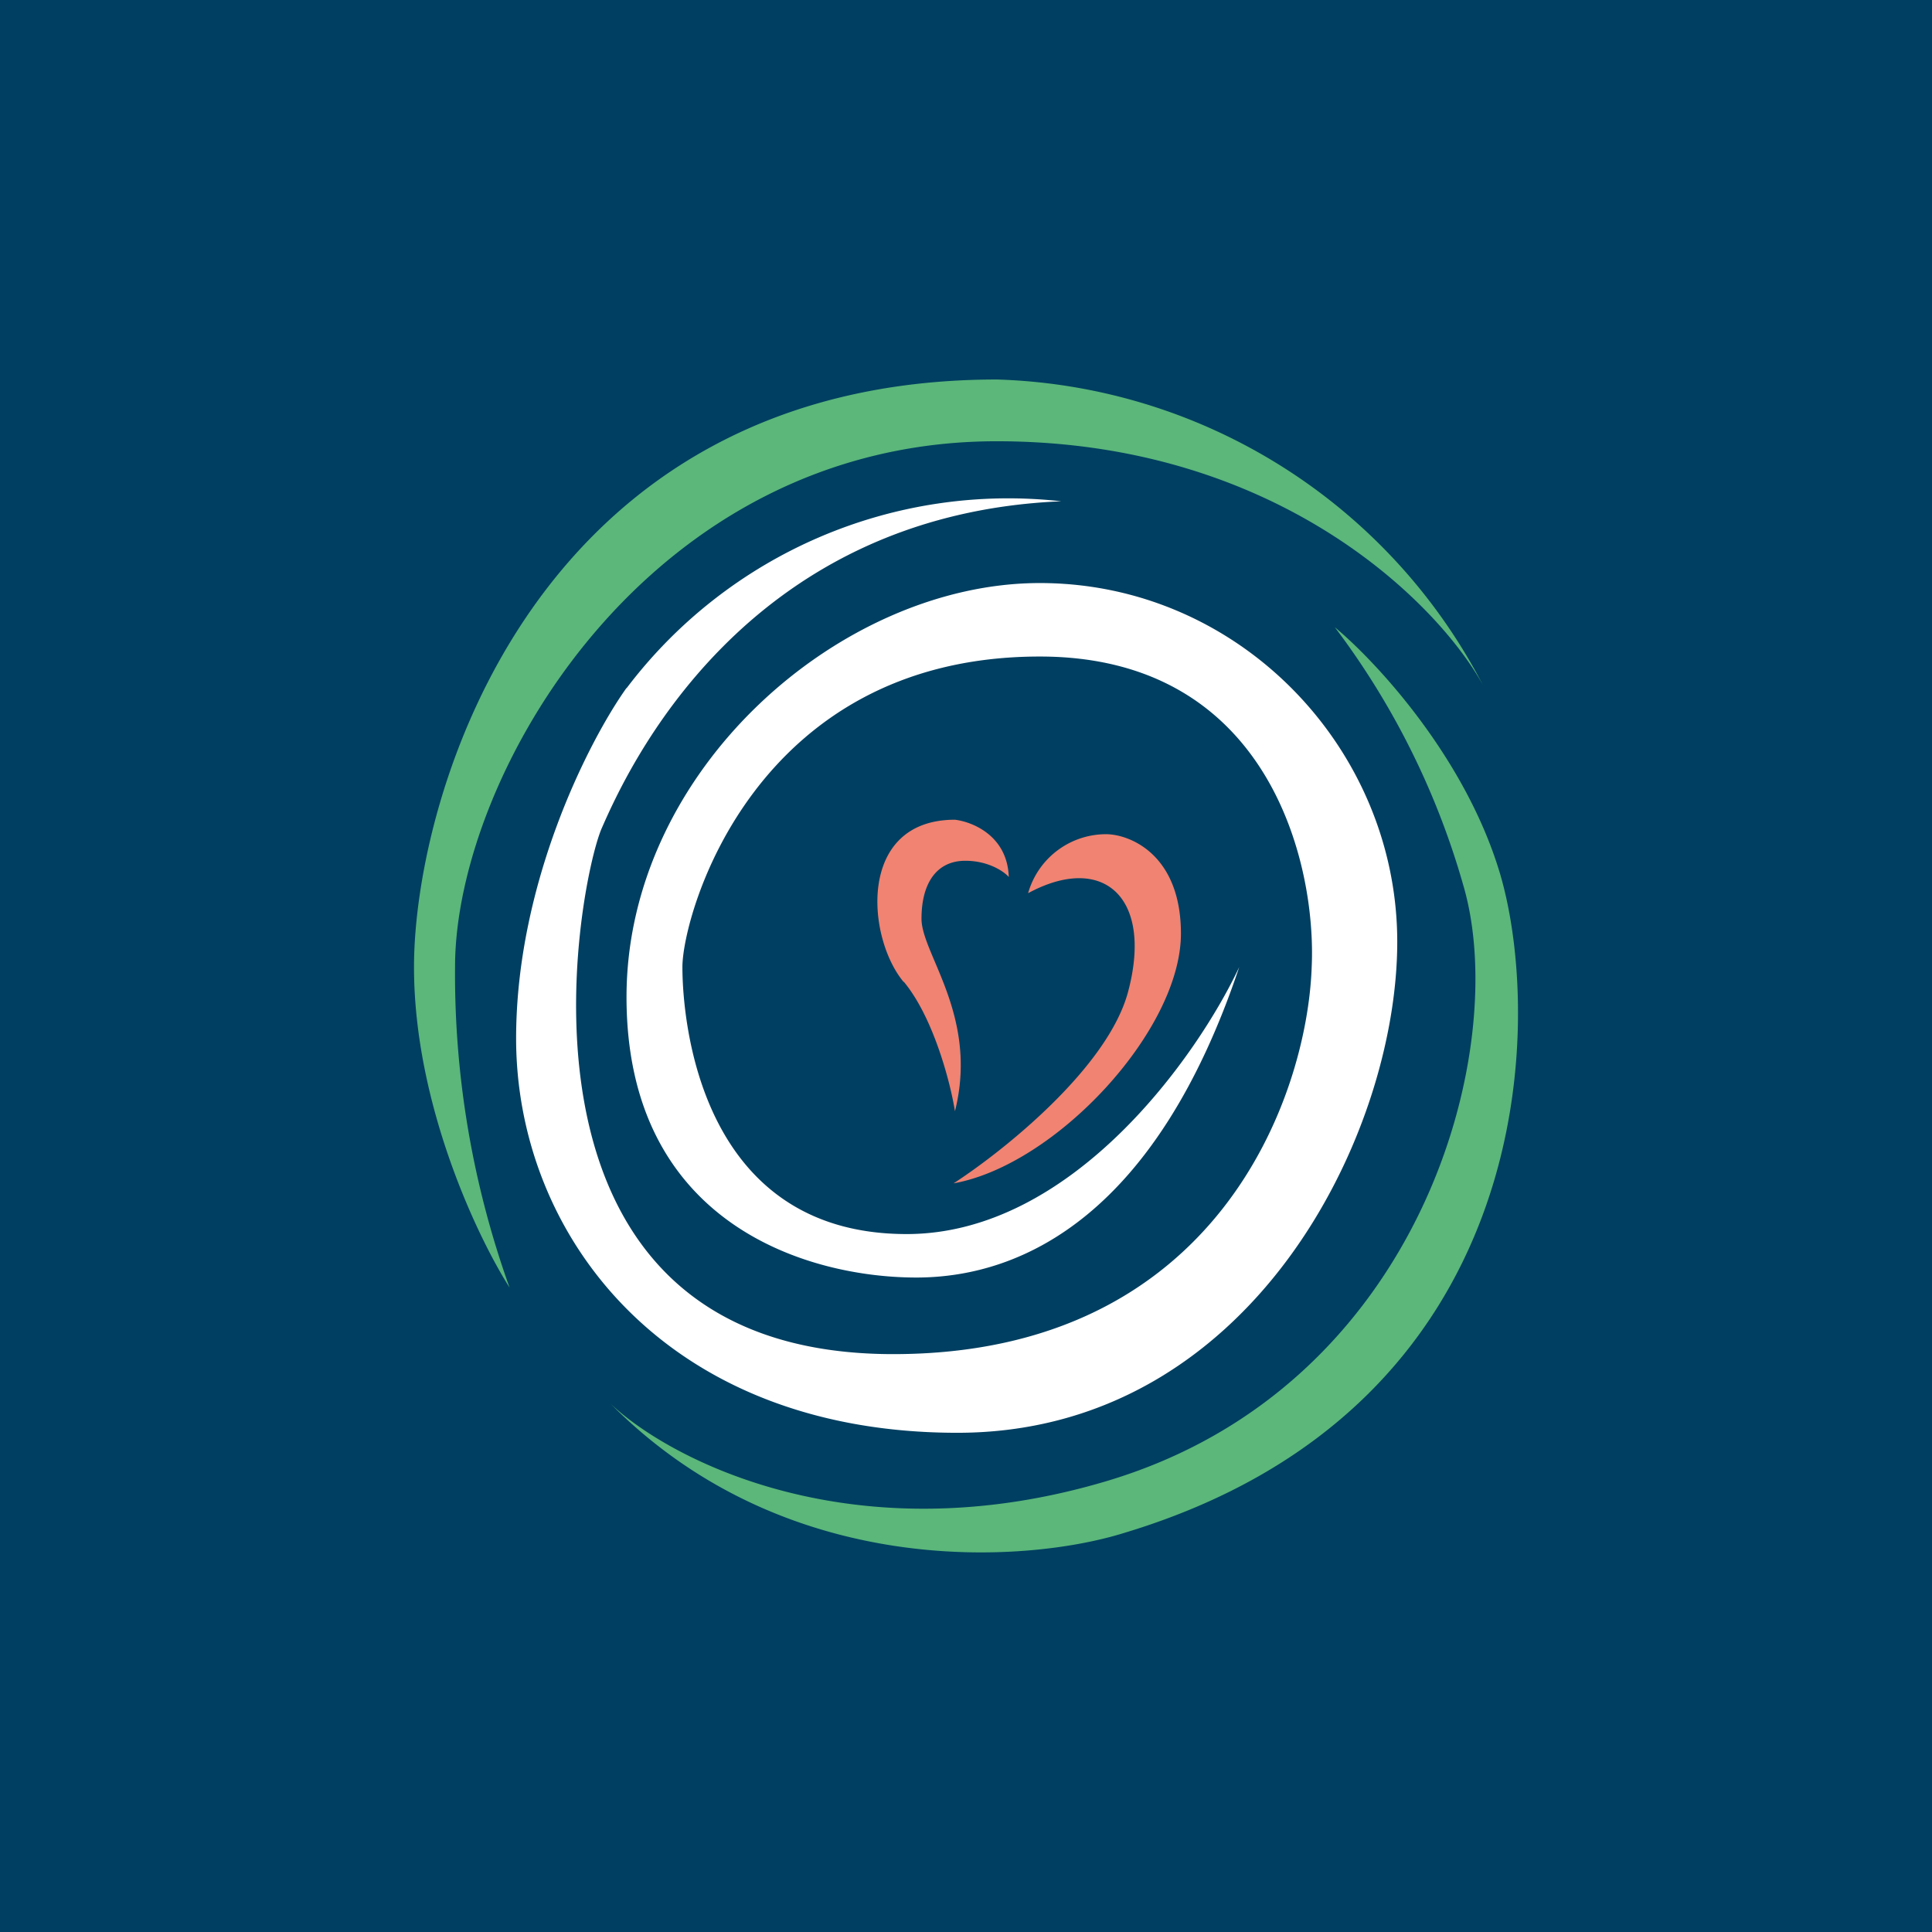 <!-- by TradingView --><svg width="56" height="56" viewBox="0 0 56 56" xmlns="http://www.w3.org/2000/svg"><path fill="#003F61" d="M0 0h56v56H0z"/><path d="M12 28.03c0 3.98 1.85 7.85 2.77 9.29a26.89 26.89 0 0 1-1.58-9.3c0-5.5 5.54-15.23 15.7-15.23 8.14 0 12.79 4.7 14.09 7.06A16.43 16.43 0 0 0 28.9 11C15.48 11 12 23.05 12 28.03Z" fill="#5BB77A"/><path d="M43.49 25.36c-1-3.4-3.62-6.2-4.8-7.18a22.7 22.7 0 0 1 3.73 7.5c1.37 4.7-1.18 14.5-10.31 17.24-7.3 2.19-12.65-.57-14.41-2.23 5.08 5.12 12.02 4.63 14.86 3.75 12.04-3.61 12.17-14.83 10.93-19.08Z" fill="#5BB77A"/><path d="M18.16 19.95a13.87 13.87 0 0 1 12.6-5.42c-9.26.39-12.6 7.84-13.32 9.48-.71 1.65-3.3 15.24 8.45 15.24 9.4 0 12-7.48 12.13-11.22.14-3-1.24-9-7.88-9-8.3 0-10.36 7.5-10.36 9s.48 7.74 6.5 7.74c4.8 0 8.43-5.16 9.64-7.74-2.38 7.1-6.21 9-9.36 9-3.15 0-8.4-1.55-8.4-8.13 0-6.58 6.2-12 11.98-12S40.5 21.7 40.5 27.3c0 5.61-4.25 14.23-12.75 14.23S14.96 35.77 14.96 30.1c0-4.53 2.13-8.66 3.2-10.16Z" fill="#fff"/><path d="M26.2 28.46c.86 1.04 1.35 2.93 1.48 3.75.69-2.75-.97-4.56-.97-5.58 0-1.02.43-1.68 1.27-1.68.67 0 1.12.31 1.26.47-.04-1.2-1.06-1.6-1.56-1.66-2.83 0-2.57 3.4-1.49 4.7ZM32.1 24.18a2.35 2.35 0 0 0-2.3 1.71c2.16-1.17 3.63.1 2.9 2.85-.58 2.2-3.61 4.62-5.06 5.56 2.96-.53 6.59-4.43 6.59-7.24 0-2.25-1.43-2.86-2.14-2.88Z" fill="#F08372"/></svg>